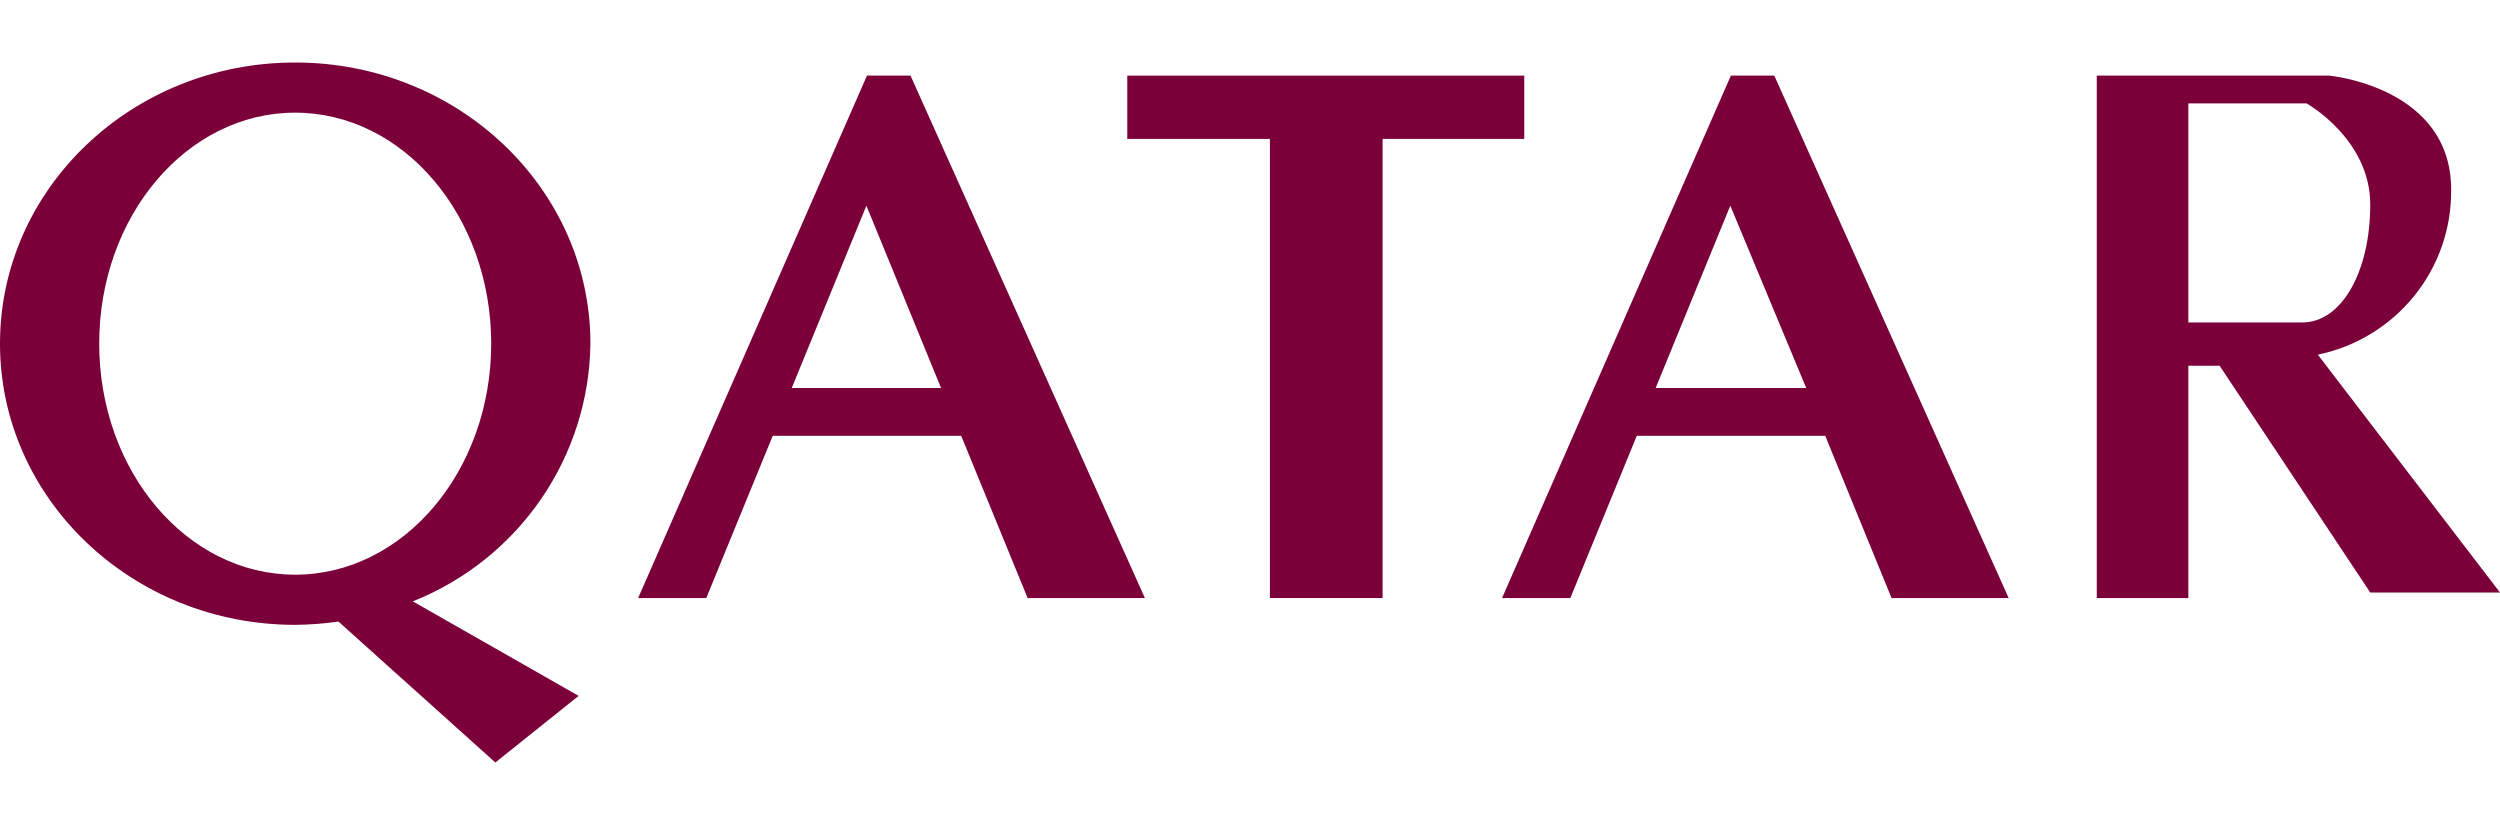 <svg width="200" height="67" viewBox="0 0 200 67" fill="none" xmlns="http://www.w3.org/2000/svg">
<rect width="200" height="67" fill="white"/>
<path fill-rule="evenodd" clip-rule="evenodd" d="M82.211 47.843H91.591L72.842 6.05H69.357L51.052 47.843H56.502L61.819 34.863H76.894L82.211 47.843ZM63.34 31.038L69.312 16.454L75.284 31.038H63.34Z" fill="#7B003A"/>
<path fill-rule="evenodd" clip-rule="evenodd" d="M151.324 47.843H160.693L141.944 6.05H138.469L120.164 47.843H125.626L130.943 34.863H146.018L151.324 47.843ZM132.453 31.038L138.425 16.454L144.497 31.038H132.453Z" fill="#7B003A"/>
<path fill-rule="evenodd" clip-rule="evenodd" d="M90.182 6.05H121.941V11.114H110.607V47.843H101.593V11.114H90.182V6.05Z" fill="#7B003A"/>
<path fill-rule="evenodd" clip-rule="evenodd" d="M47.233 27.488C47.233 15.072 36.654 5 23.611 5C10.568 5 0 15.072 0 27.488C0 39.905 10.568 49.988 23.611 49.988C24.77 49.978 25.927 49.89 27.074 49.723L39.629 61L46.29 55.671L33.024 48.108C37.175 46.457 40.741 43.616 43.27 39.946C45.8 36.275 47.179 31.94 47.233 27.488V27.488ZM23.611 45.974C14.953 45.974 7.937 37.704 7.937 27.488C7.937 17.273 14.953 9.013 23.611 9.013C32.27 9.013 39.296 17.284 39.296 27.488C39.296 37.693 32.27 45.974 23.611 45.974Z" fill="#7B003A"/>
<path fill-rule="evenodd" clip-rule="evenodd" d="M185.425 28.373C188.465 27.745 191.192 26.083 193.138 23.673C195.085 21.263 196.129 18.253 196.092 15.161C196.092 6.935 186.335 6.05 186.335 6.05H167.741V47.843H175.068V29.257H177.566L189.621 47.401H200L185.425 28.373ZM175.068 25.797V8.273H184.526C184.526 8.273 189.621 11.114 189.621 16.366C189.621 21.617 187.401 25.797 184.17 25.797H175.068Z" fill="#7B003A"/>
</svg>
